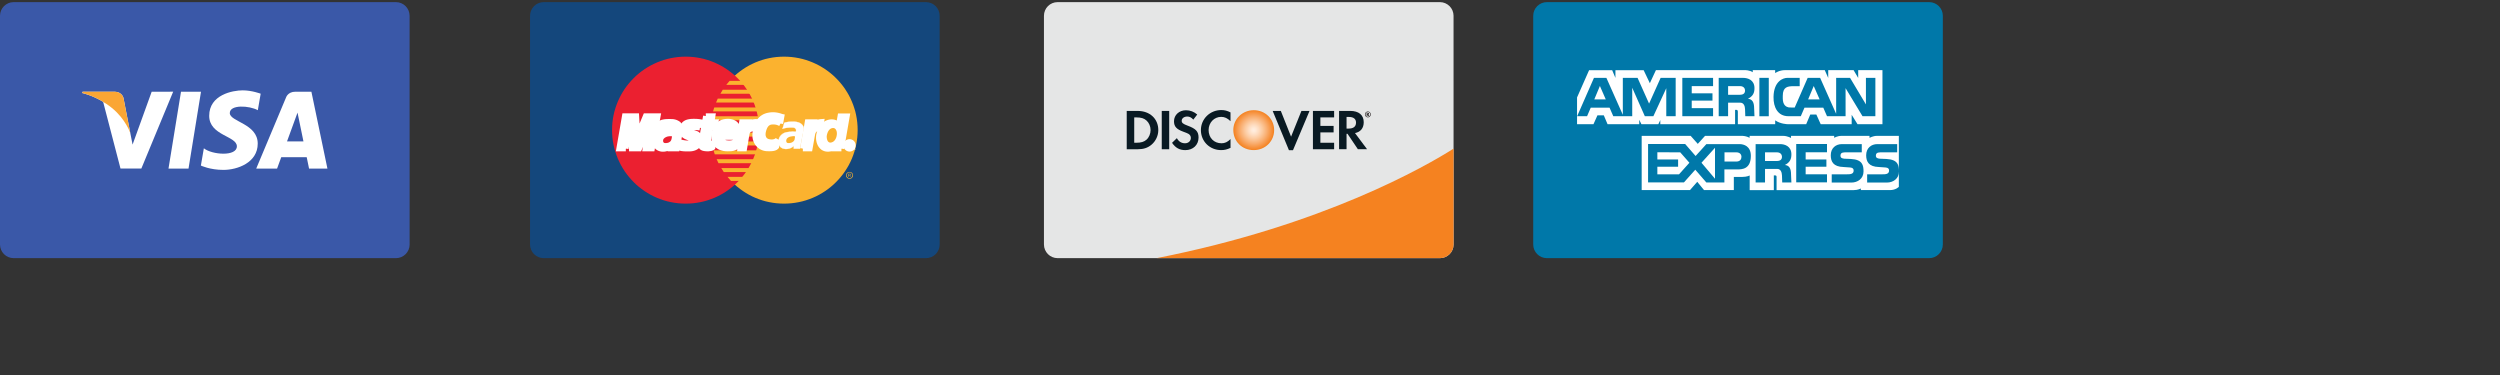 <?xml version="1.0" encoding="utf-8"?>
<!-- Generator: Adobe Illustrator 21.1.0, SVG Export Plug-In . SVG Version: 6.00 Build 0)  -->
<svg version="1.1" id="Layer_1" xmlns="http://www.w3.org/2000/svg" xmlns:xlink="http://www.w3.org/1999/xlink" x="0px" y="0px"
	 viewBox="0 0 100 15" style="enable-background:new 0 0 100 15;" xml:space="preserve">
<rect x="0" y="0" width="100" height="15" fill="#333333" stroke="none"/>
<style type="text/css">
	.st0{fill:#3A58A8;}
	.st1{fill:#FFFFFF;}
	.st2{fill:#FAA634;}
	.st3{fill:#14477C;}
	.st4{fill:#FBB22F;}
	.st5{fill:#EB2030;}
	.st6{fill:none;stroke:#FFFFFF;stroke-width:0.216;stroke-miterlimit:2.613;}
	.st7{fill:#0078A9;}
	.st8{fill:#E5E6E6;}
	.st9{fill:#F58220;}
	.st10{fill:url(#SVGID_1_);}
	.st11{fill:#091A23;}
	.st12{fill:#231F20;}
</style>
<g>
	<path class="st0" d="M16.385,9.78c0,0.301-0.245,0.546-0.546,0.546H0.546C0.245,10.326,0,10.081,0,9.78V0.631
		C0,0.33,0.245,0.085,0.546,0.085h15.292c0.301,0,0.546,0.245,0.546,0.546L16.385,9.78L16.385,9.78z"/>
	<g>
		<polygon class="st1" points="7.541,6.743 6.74,6.743 7.24,3.669 8.04,3.669 		"/>
		<path class="st1" d="M6.067,3.669L5.303,5.784l-0.09-0.456l0,0L4.944,3.946c0,0-0.032-0.277-0.379-0.277H3.302L3.288,3.721
			c0,0,0.386,0.08,0.837,0.351l0.695,2.67h0.834l1.273-3.074L6.067,3.669L6.067,3.669z"/>
		<path class="st1" d="M12.362,6.743h0.735l-0.641-3.074h-0.644c-0.298,0-0.37,0.229-0.37,0.229l-1.193,2.845h0.834l0.167-0.456
			h1.018L12.362,6.743z M11.481,5.656l0.42-1.151l0.237,1.151H11.481z"/>
		<path class="st1" d="M10.313,4.408l0.114-0.66c0,0-0.353-0.134-0.719-0.134c-0.397,0-1.34,0.174-1.34,1.018
			c0,0.794,1.107,0.804,1.107,1.221S8.482,6.195,8.154,5.932l-0.119,0.69c0,0,0.357,0.174,0.904,0.174
			c0.546,0,1.37-0.283,1.37-1.052c0-0.8-1.117-0.874-1.117-1.221C9.19,4.175,9.97,4.22,10.313,4.408z"/>
	</g>
	<path class="st2" d="M5.213,5.329L4.944,3.946c0,0-0.032-0.277-0.379-0.277H3.302L3.288,3.721c0,0,0.606,0.126,1.188,0.597
		C5.032,4.768,5.213,5.329,5.213,5.329z"/>
</g>
<g>
	<path class="st3" d="M37.587,9.78c0,0.301-0.245,0.546-0.546,0.546H21.748c-0.301,0-0.546-0.244-0.546-0.546V0.631
		c0-0.301,0.245-0.546,0.546-0.546H37.04c0.301,0,0.546,0.245,0.546,0.546L37.587,9.78L37.587,9.78z"/>
	<g>
		<polygon class="st4" points="31.361,8.145 31.512,8.141 31.662,8.13 31.808,8.111 31.955,8.085 32.096,8.053 32.236,8.013 
			32.373,7.966 32.506,7.914 32.638,7.855 32.765,7.79 32.887,7.719 33.008,7.642 33.123,7.56 33.234,7.473 33.341,7.381 
			33.443,7.283 33.541,7.18 33.633,7.073 33.721,6.962 33.803,6.847 33.879,6.727 33.951,6.604 34.015,6.477 34.074,6.347 
			34.127,6.212 34.173,6.075 34.214,5.936 34.246,5.794 34.272,5.649 34.291,5.501 34.302,5.352 34.306,5.2 34.302,5.05 
			34.291,4.901 34.272,4.754 34.246,4.61 34.214,4.468 34.173,4.33 34.127,4.193 34.074,4.06 34.015,3.93 33.951,3.803 
			33.879,3.681 33.803,3.561 33.721,3.446 33.633,3.336 33.541,3.229 33.443,3.127 33.341,3.029 33.234,2.937 33.123,2.85 
			33.008,2.768 32.887,2.692 32.765,2.621 32.638,2.557 32.506,2.497 32.373,2.445 32.236,2.398 32.096,2.358 31.955,2.326 
			31.808,2.3 31.662,2.281 31.512,2.27 31.361,2.266 31.21,2.27 31.06,2.281 30.913,2.3 30.769,2.326 30.627,2.358 30.487,2.398 
			30.351,2.445 30.217,2.497 30.087,2.557 29.961,2.621 29.838,2.692 29.72,2.768 29.605,2.85 29.494,2.937 29.387,3.029 
			29.285,3.127 29.188,3.229 29.096,3.336 29.009,3.446 28.927,3.561 28.851,3.681 28.781,3.803 28.715,3.93 28.656,4.06 
			28.604,4.193 28.559,4.33 28.518,4.468 28.485,4.61 28.46,4.754 28.441,4.901 28.43,5.05 28.426,5.2 28.43,5.352 28.441,5.501 
			28.46,5.649 28.485,5.794 28.518,5.936 28.559,6.075 28.604,6.212 28.656,6.347 28.715,6.477 28.781,6.604 28.851,6.727 
			28.927,6.847 29.009,6.962 29.096,7.073 29.188,7.18 29.285,7.283 29.387,7.381 29.494,7.473 29.605,7.56 29.72,7.642 
			29.838,7.719 29.961,7.79 30.087,7.855 30.217,7.914 30.351,7.966 30.487,8.013 30.627,8.053 30.769,8.085 30.913,8.111 
			31.06,8.13 31.21,8.141 		"/>
		<polygon class="st5" points="27.428,8.145 27.579,8.141 27.728,8.13 27.875,8.111 28.02,8.085 28.162,8.053 28.301,8.013 
			28.437,7.966 28.571,7.914 28.701,7.855 28.827,7.79 28.95,7.719 29.069,7.642 29.184,7.56 29.295,7.473 29.402,7.381 
			29.503,7.283 29.601,7.18 29.693,7.073 29.78,6.962 29.861,6.847 29.938,6.727 30.008,6.604 30.074,6.477 30.132,6.347 
			30.185,6.212 30.23,6.075 30.27,5.936 30.303,5.794 30.328,5.649 30.348,5.501 30.358,5.352 30.362,5.2 30.358,5.05 30.348,4.901 
			30.328,4.754 30.303,4.61 30.27,4.468 30.23,4.33 30.185,4.193 30.132,4.06 30.074,3.93 30.008,3.803 29.938,3.681 29.861,3.561 
			29.78,3.446 29.693,3.336 29.601,3.229 29.503,3.127 29.402,3.029 29.295,2.937 29.184,2.85 29.069,2.768 28.95,2.692 
			28.827,2.621 28.701,2.557 28.571,2.497 28.437,2.445 28.301,2.398 28.162,2.358 28.02,2.326 27.875,2.3 27.728,2.281 
			27.579,2.27 27.428,2.266 27.277,2.27 27.126,2.281 26.98,2.3 26.834,2.326 26.693,2.358 26.552,2.398 26.416,2.445 26.282,2.497 
			26.151,2.557 26.024,2.621 25.901,2.692 25.781,2.768 25.665,2.85 25.554,2.937 25.447,3.029 25.346,3.127 25.248,3.229 
			25.155,3.336 25.068,3.446 24.985,3.561 24.909,3.681 24.838,3.803 24.774,3.93 24.714,4.06 24.662,4.193 24.615,4.33 
			24.575,4.468 24.542,4.61 24.516,4.754 24.497,4.901 24.486,5.05 24.483,5.2 24.486,5.352 24.497,5.501 24.516,5.649 
			24.542,5.794 24.575,5.936 24.615,6.075 24.662,6.212 24.714,6.347 24.774,6.477 24.838,6.604 24.909,6.727 24.985,6.847 
			25.068,6.962 25.155,7.073 25.248,7.18 25.346,7.283 25.447,7.381 25.554,7.473 25.665,7.56 25.781,7.642 25.901,7.719 
			26.024,7.79 26.151,7.855 26.282,7.914 26.416,7.966 26.552,8.013 26.693,8.053 26.834,8.085 26.98,8.111 27.126,8.13 
			27.277,8.141 		"/>
		<polygon class="st4" points="29.051,3.394 30.612,3.394 30.612,3.234 29.185,3.234 		"/>
		<polygon class="st4" points="28.816,3.749 30.612,3.749 30.612,3.589 28.91,3.589 		"/>
		<polygon class="st4" points="28.641,4.102 30.612,4.102 30.612,3.943 28.711,3.943 		"/>
		<polygon class="st4" points="28.522,4.457 30.612,4.457 30.612,4.298 28.571,4.298 		"/>
		<polygon class="st4" points="28.591,6.173 30.617,6.173 30.617,6.013 28.541,6.013 		"/>
		<polygon class="st4" points="28.74,6.528 30.617,6.528 30.617,6.368 28.666,6.368 		"/>
		<polygon class="st4" points="28.951,6.882 30.617,6.882 30.617,6.722 28.851,6.722 		"/>
		<polygon class="st4" points="29.24,7.237 30.617,7.237 30.617,7.076 29.101,7.076 		"/>
		<polygon class="st4" points="28.452,4.811 30.612,4.811 30.612,4.651 28.482,4.651 		"/>
		<polygon class="st4" points="29.768,5.819 30.592,5.819 30.592,5.659 29.797,5.659 		"/>
		<polygon class="st4" points="29.834,5.464 30.592,5.464 30.592,5.304 29.864,5.304 		"/>
		<polygon class="st4" points="28.397,5.304 28.611,5.304 28.611,5.464 28.407,5.464 		"/>
		<polygon class="st1" points="27.997,5.111 27.983,5.109 27.969,5.108 27.957,5.106 27.944,5.104 27.931,5.102 27.919,5.1 
			27.906,5.098 27.892,5.096 27.878,5.094 27.862,5.093 27.845,5.092 27.826,5.091 27.805,5.091 27.782,5.092 27.756,5.094 
			27.728,5.096 27.708,5.099 27.689,5.102 27.672,5.108 27.657,5.113 27.643,5.12 27.631,5.128 27.62,5.139 27.612,5.147 
			27.606,5.158 27.6,5.169 27.598,5.181 27.598,5.193 27.602,5.206 27.606,5.219 27.613,5.231 27.623,5.245 27.643,5.264 
			27.667,5.279 27.694,5.291 27.724,5.302 27.756,5.313 27.789,5.323 27.822,5.335 27.853,5.348 27.883,5.364 27.911,5.386 
			27.936,5.41 27.957,5.441 27.972,5.479 27.983,5.523 27.986,5.577 27.983,5.639 27.975,5.686 27.964,5.727 27.948,5.764 
			27.927,5.797 27.905,5.826 27.879,5.851 27.851,5.872 27.82,5.891 27.789,5.906 27.756,5.919 27.723,5.929 27.688,5.937 
			27.654,5.943 27.621,5.946 27.588,5.948 27.558,5.948 27.515,5.948 27.476,5.948 27.441,5.948 27.408,5.947 27.378,5.946 
			27.351,5.944 27.328,5.941 27.305,5.939 27.284,5.937 27.266,5.933 27.247,5.93 27.229,5.925 27.213,5.921 27.197,5.915 
			27.181,5.909 27.164,5.903 27.209,5.684 27.218,5.686 27.229,5.689 27.243,5.693 27.259,5.697 27.277,5.701 27.297,5.704 
			27.319,5.71 27.343,5.714 27.367,5.718 27.393,5.722 27.42,5.725 27.447,5.727 27.476,5.729 27.506,5.73 27.534,5.73 
			27.563,5.729 27.591,5.723 27.614,5.715 27.632,5.704 27.646,5.69 27.656,5.676 27.664,5.66 27.669,5.645 27.673,5.63 
			27.675,5.601 27.666,5.576 27.649,5.556 27.624,5.539 27.595,5.524 27.56,5.509 27.521,5.495 27.483,5.479 27.443,5.462 
			27.405,5.441 27.37,5.416 27.339,5.385 27.314,5.347 27.296,5.302 27.288,5.249 27.288,5.185 27.293,5.146 27.3,5.109 
			27.31,5.076 27.322,5.044 27.338,5.015 27.355,4.989 27.376,4.964 27.401,4.943 27.43,4.924 27.461,4.907 27.498,4.893 
			27.537,4.882 27.582,4.873 27.631,4.866 27.683,4.862 27.742,4.861 27.779,4.861 27.813,4.862 27.843,4.863 27.872,4.864 
			27.896,4.866 27.919,4.868 27.938,4.87 27.957,4.872 27.973,4.874 27.987,4.877 28.001,4.879 28.012,4.88 28.022,4.883 
			28.031,4.884 28.04,4.886 28.048,4.887 		"/>
		<polyline class="st6" points="27.997,5.111 27.997,5.111 27.983,5.109 27.969,5.108 27.957,5.106 27.944,5.104 27.931,5.102 
			27.919,5.1 27.906,5.098 27.892,5.096 27.878,5.094 27.862,5.093 27.845,5.092 27.826,5.091 27.805,5.091 27.782,5.092 
			27.756,5.094 27.728,5.096 27.728,5.096 27.708,5.099 27.689,5.102 27.672,5.108 27.657,5.113 27.643,5.12 27.631,5.128 
			27.62,5.139 27.612,5.147 27.606,5.158 27.6,5.169 27.598,5.181 27.598,5.193 27.602,5.206 27.606,5.219 27.613,5.231 
			27.623,5.245 27.623,5.245 27.643,5.264 27.667,5.279 27.694,5.291 27.724,5.302 27.756,5.313 27.789,5.323 27.822,5.335 
			27.853,5.348 27.883,5.364 27.911,5.386 27.936,5.41 27.957,5.441 27.972,5.479 27.983,5.523 27.986,5.577 27.983,5.639 
			27.983,5.639 27.975,5.686 27.964,5.727 27.948,5.764 27.927,5.797 27.905,5.826 27.879,5.851 27.851,5.872 27.82,5.891 
			27.789,5.906 27.756,5.919 27.723,5.929 27.688,5.937 27.654,5.943 27.621,5.946 27.588,5.948 27.558,5.948 27.558,5.948 
			27.515,5.948 27.476,5.948 27.441,5.948 27.408,5.947 27.378,5.946 27.351,5.944 27.328,5.941 27.305,5.939 27.284,5.937 
			27.266,5.933 27.247,5.93 27.229,5.925 27.213,5.921 27.197,5.915 27.181,5.909 27.164,5.903 27.209,5.684 27.209,5.684 
			27.218,5.686 27.229,5.689 27.243,5.693 27.259,5.697 27.277,5.701 27.297,5.704 27.319,5.71 27.343,5.714 27.367,5.718 
			27.393,5.722 27.42,5.725 27.447,5.727 27.476,5.729 27.506,5.73 27.534,5.73 27.563,5.729 27.563,5.729 27.591,5.723 
			27.614,5.715 27.632,5.704 27.646,5.69 27.656,5.676 27.664,5.66 27.669,5.645 27.673,5.63 27.673,5.63 27.675,5.601 
			27.666,5.576 27.649,5.556 27.624,5.539 27.595,5.524 27.56,5.509 27.521,5.495 27.483,5.479 27.443,5.462 27.405,5.441 
			27.37,5.416 27.339,5.385 27.314,5.347 27.296,5.302 27.288,5.249 27.288,5.185 27.288,5.185 27.293,5.146 27.3,5.109 
			27.31,5.076 27.322,5.044 27.338,5.015 27.355,4.989 27.376,4.964 27.401,4.943 27.43,4.924 27.461,4.907 27.498,4.893 
			27.537,4.882 27.582,4.873 27.631,4.866 27.683,4.862 27.742,4.861 27.742,4.861 27.779,4.861 27.813,4.862 27.843,4.863 
			27.872,4.864 27.896,4.866 27.919,4.868 27.938,4.87 27.957,4.872 27.973,4.874 27.987,4.877 28.001,4.879 28.012,4.88 
			28.022,4.883 28.031,4.884 28.04,4.886 28.048,4.887 27.997,5.111 		"/>
		<polygon class="st1" points="28.232,4.642 28.507,4.642 28.467,4.882 28.632,4.882 28.596,5.106 28.422,5.101 28.326,5.654 
			28.326,5.674 28.33,5.691 28.34,5.704 28.353,5.715 28.371,5.722 28.391,5.727 28.412,5.731 28.437,5.734 28.458,5.733 
			28.478,5.73 28.496,5.727 28.512,5.723 28.525,5.719 28.533,5.717 28.54,5.715 28.541,5.714 28.507,5.898 28.5,5.903 
			28.493,5.907 28.485,5.911 28.479,5.915 28.472,5.918 28.464,5.921 28.456,5.924 28.446,5.927 28.437,5.93 28.426,5.932 
			28.415,5.934 28.403,5.936 28.389,5.938 28.374,5.94 28.359,5.941 28.342,5.944 28.267,5.944 28.227,5.941 28.193,5.937 
			28.161,5.931 28.134,5.924 28.111,5.915 28.093,5.905 28.075,5.893 28.063,5.88 28.053,5.867 28.045,5.849 28.041,5.833 
			28.038,5.814 28.037,5.793 28.037,5.771 28.04,5.749 28.042,5.723 		"/>
		<polyline class="st6" points="28.232,4.642 28.507,4.642 28.467,4.882 28.632,4.882 28.596,5.106 28.422,5.101 28.326,5.654 
			28.326,5.654 28.326,5.674 28.33,5.691 28.34,5.704 28.353,5.715 28.371,5.722 28.391,5.727 28.412,5.731 28.437,5.734 
			28.437,5.734 28.458,5.733 28.478,5.73 28.496,5.727 28.512,5.723 28.525,5.719 28.533,5.717 28.54,5.715 28.541,5.714 
			28.507,5.898 28.507,5.898 28.5,5.903 28.493,5.907 28.485,5.911 28.479,5.915 28.472,5.918 28.464,5.921 28.456,5.924 
			28.446,5.927 28.437,5.93 28.426,5.932 28.415,5.934 28.403,5.936 28.389,5.938 28.374,5.94 28.359,5.941 28.342,5.944 
			28.267,5.944 28.267,5.944 28.227,5.941 28.193,5.937 28.161,5.931 28.134,5.924 28.111,5.915 28.093,5.905 28.075,5.893 
			28.063,5.88 28.053,5.867 28.045,5.849 28.041,5.833 28.038,5.814 28.037,5.793 28.037,5.771 28.04,5.749 28.042,5.723 
			28.232,4.642 		"/>
		<polyline class="st6" points="28.851,5.479 28.851,5.479 28.848,5.497 28.847,5.514 28.848,5.533 28.853,5.552 28.86,5.571 
			28.868,5.589 28.878,5.608 28.891,5.624 28.904,5.642 28.919,5.656 28.935,5.671 28.953,5.683 28.97,5.694 28.991,5.703 
			29.01,5.71 29.03,5.714 29.03,5.714 29.056,5.718 29.08,5.721 29.106,5.723 29.132,5.726 29.158,5.727 29.185,5.727 29.211,5.726 
			29.238,5.723 29.265,5.719 29.291,5.715 29.319,5.708 29.346,5.7 29.373,5.689 29.402,5.677 29.43,5.661 29.459,5.645 
			29.419,5.889 29.419,5.889 29.403,5.897 29.387,5.904 29.372,5.91 29.357,5.916 29.342,5.921 29.326,5.926 29.31,5.93 
			29.293,5.933 29.275,5.936 29.255,5.938 29.235,5.94 29.212,5.941 29.186,5.943 29.159,5.943 29.128,5.944 29.096,5.944 
			29.096,5.944 29.047,5.943 28.998,5.938 28.948,5.931 28.899,5.919 28.85,5.904 28.803,5.886 28.759,5.86 28.717,5.832 
			28.678,5.798 28.644,5.757 28.616,5.712 28.592,5.659 28.575,5.601 28.564,5.534 28.561,5.461 28.567,5.379 28.567,5.379 
			28.57,5.348 28.576,5.311 28.584,5.272 28.595,5.231 28.61,5.188 28.628,5.146 28.651,5.102 28.678,5.061 28.71,5.021 
			28.748,4.983 28.792,4.949 28.842,4.92 28.899,4.895 28.964,4.877 29.036,4.865 29.116,4.861 29.116,4.861 29.154,4.862 
			29.195,4.866 29.235,4.873 29.276,4.883 29.316,4.898 29.354,4.916 29.391,4.939 29.423,4.967 29.453,5.001 29.478,5.04 
			29.498,5.086 29.511,5.139 29.519,5.198 29.52,5.265 29.513,5.341 29.498,5.424 29.494,5.485 28.77,5.485 28.816,5.289 
			29.25,5.289 29.25,5.289 29.253,5.265 29.251,5.241 29.25,5.219 29.246,5.199 29.239,5.18 29.232,5.163 29.221,5.149 
			29.212,5.135 29.2,5.123 29.187,5.113 29.173,5.104 29.157,5.096 29.142,5.09 29.125,5.086 29.109,5.084 29.091,5.081 
			29.091,5.081 29.072,5.082 29.054,5.085 29.037,5.089 29.021,5.095 29.003,5.103 28.988,5.112 28.973,5.123 28.961,5.135 
			28.948,5.149 28.936,5.163 28.925,5.18 28.916,5.196 28.907,5.214 28.9,5.234 28.895,5.254 28.891,5.275 28.851,5.479 		"/>
		<polygon class="st1" points="31.216,4.941 31.203,4.935 31.19,4.928 31.176,4.921 31.161,4.914 31.146,4.909 31.13,4.902 
			31.113,4.897 31.094,4.891 31.076,4.886 31.057,4.882 31.036,4.878 31.016,4.875 30.993,4.873 30.97,4.871 30.946,4.871 
			30.921,4.871 30.897,4.871 30.871,4.873 30.844,4.876 30.816,4.88 30.788,4.888 30.761,4.899 30.733,4.914 30.705,4.932 
			30.678,4.953 30.652,4.979 30.628,5.011 30.604,5.047 30.582,5.091 30.562,5.14 30.543,5.196 30.527,5.26 30.521,5.295 
			30.517,5.33 30.514,5.364 30.516,5.398 30.518,5.432 30.525,5.464 30.535,5.494 30.546,5.523 30.56,5.55 30.578,5.576 
			30.599,5.599 30.623,5.619 30.65,5.638 30.681,5.653 30.714,5.665 30.752,5.674 30.765,5.677 30.78,5.68 30.797,5.682 
			30.817,5.684 30.839,5.686 30.862,5.686 30.887,5.686 30.911,5.684 30.937,5.681 30.963,5.676 30.987,5.669 31.013,5.661 
			31.037,5.65 31.06,5.638 31.081,5.622 31.101,5.604 31.056,5.868 31.05,5.874 31.044,5.879 31.036,5.886 31.028,5.892 31.017,5.9 
			31.002,5.907 30.987,5.914 30.969,5.92 30.946,5.927 30.921,5.932 30.891,5.936 30.856,5.94 30.817,5.941 30.773,5.943 
			30.722,5.941 30.666,5.939 30.621,5.934 30.575,5.924 30.529,5.909 30.484,5.889 30.44,5.866 30.399,5.836 30.359,5.801 
			30.322,5.761 30.289,5.717 30.262,5.667 30.238,5.612 30.22,5.551 30.208,5.485 30.204,5.414 30.207,5.337 30.217,5.254 
			30.226,5.214 30.234,5.174 30.244,5.135 30.254,5.099 30.265,5.065 30.278,5.03 30.291,4.997 30.304,4.966 30.319,4.936 
			30.334,4.906 30.351,4.879 30.369,4.853 30.387,4.829 30.407,4.805 30.426,4.783 30.448,4.762 30.47,4.742 30.493,4.723 
			30.517,4.707 30.542,4.691 30.568,4.676 30.595,4.662 30.623,4.651 30.651,4.64 30.682,4.63 30.713,4.622 30.745,4.615 
			30.778,4.609 30.812,4.604 30.848,4.6 30.884,4.599 30.921,4.597 30.953,4.599 30.984,4.6 31.013,4.603 31.043,4.607 
			31.071,4.611 31.098,4.617 31.124,4.622 31.147,4.628 31.17,4.634 31.19,4.64 31.209,4.646 31.224,4.651 31.239,4.657 
			31.25,4.661 31.26,4.665 31.265,4.666 		"/>
		<polyline class="st6" points="31.216,4.941 31.216,4.941 31.203,4.935 31.19,4.928 31.176,4.921 31.161,4.914 31.146,4.909 
			31.13,4.902 31.113,4.897 31.094,4.891 31.076,4.886 31.057,4.882 31.036,4.878 31.016,4.875 30.993,4.873 30.97,4.871 
			30.946,4.871 30.921,4.871 30.921,4.871 30.897,4.871 30.871,4.873 30.844,4.876 30.816,4.88 30.788,4.888 30.761,4.899 
			30.733,4.914 30.705,4.932 30.678,4.953 30.652,4.979 30.628,5.011 30.604,5.047 30.582,5.091 30.562,5.14 30.543,5.196 
			30.527,5.26 30.527,5.26 30.521,5.295 30.517,5.33 30.514,5.364 30.516,5.398 30.518,5.432 30.525,5.464 30.535,5.494 
			30.546,5.523 30.56,5.55 30.578,5.576 30.599,5.599 30.623,5.619 30.65,5.638 30.681,5.653 30.714,5.665 30.752,5.674 
			30.752,5.674 30.765,5.677 30.78,5.68 30.797,5.682 30.817,5.684 30.839,5.686 30.862,5.686 30.887,5.686 30.911,5.684 
			30.937,5.681 30.963,5.676 30.987,5.669 31.013,5.661 31.037,5.65 31.06,5.638 31.081,5.622 31.101,5.604 31.056,5.868 
			31.056,5.868 31.05,5.874 31.044,5.879 31.036,5.886 31.028,5.892 31.017,5.9 31.002,5.907 30.987,5.914 30.969,5.92 
			30.946,5.927 30.921,5.932 30.891,5.936 30.856,5.94 30.817,5.941 30.773,5.943 30.722,5.941 30.666,5.939 30.666,5.939 
			30.621,5.934 30.575,5.924 30.529,5.909 30.484,5.889 30.44,5.866 30.399,5.836 30.359,5.801 30.322,5.761 30.289,5.717 
			30.262,5.667 30.238,5.612 30.22,5.551 30.208,5.485 30.204,5.414 30.207,5.337 30.217,5.254 30.217,5.254 30.226,5.214 
			30.234,5.174 30.244,5.135 30.254,5.099 30.265,5.065 30.278,5.03 30.291,4.997 30.304,4.966 30.319,4.936 30.334,4.906 
			30.351,4.879 30.369,4.853 30.387,4.829 30.407,4.805 30.426,4.783 30.448,4.762 30.47,4.742 30.493,4.723 30.517,4.707 
			30.542,4.691 30.568,4.676 30.595,4.662 30.623,4.651 30.651,4.64 30.682,4.63 30.713,4.622 30.745,4.615 30.778,4.609 
			30.812,4.604 30.848,4.6 30.884,4.599 30.921,4.597 30.921,4.597 30.953,4.599 30.984,4.6 31.013,4.603 31.043,4.607 
			31.071,4.611 31.098,4.617 31.124,4.622 31.147,4.628 31.17,4.634 31.19,4.64 31.209,4.646 31.224,4.651 31.239,4.657 
			31.25,4.661 31.26,4.665 31.265,4.666 31.216,4.941 		"/>
		<polygon class="st1" points="33.657,5.944 33.382,5.944 33.402,5.834 33.402,5.824 33.386,5.844 33.37,5.861 33.353,5.878 
			33.335,5.891 33.317,5.904 33.299,5.915 33.281,5.924 33.262,5.933 33.244,5.94 33.225,5.945 33.206,5.95 33.186,5.952 
			33.166,5.956 33.147,5.958 33.127,5.959 33.108,5.959 33.056,5.955 33.009,5.944 32.965,5.927 32.925,5.904 32.89,5.875 
			32.857,5.841 32.83,5.805 32.806,5.764 32.787,5.719 32.771,5.672 32.76,5.623 32.752,5.573 32.749,5.523 32.75,5.471 
			32.754,5.42 32.764,5.37 32.779,5.311 32.797,5.256 32.817,5.205 32.842,5.157 32.868,5.113 32.898,5.073 32.928,5.038 
			32.961,5.005 32.996,4.976 33.032,4.951 33.07,4.929 33.108,4.913 33.147,4.899 33.187,4.89 33.227,4.884 33.268,4.882 
			33.296,4.883 33.323,4.886 33.349,4.891 33.374,4.898 33.396,4.906 33.416,4.914 33.436,4.925 33.454,4.936 33.47,4.948 
			33.485,4.962 33.497,4.974 33.509,4.987 33.519,5 33.528,5.013 33.536,5.024 33.542,5.036 33.542,5.036 33.611,4.647 
			33.881,4.647 		"/>
		<polyline class="st6" points="33.657,5.944 33.382,5.944 33.402,5.834 33.402,5.824 33.402,5.824 33.386,5.844 33.37,5.861 
			33.353,5.878 33.335,5.891 33.317,5.904 33.299,5.915 33.281,5.924 33.262,5.933 33.244,5.94 33.225,5.945 33.206,5.95 
			33.186,5.952 33.166,5.956 33.147,5.958 33.127,5.959 33.108,5.959 33.108,5.959 33.056,5.955 33.009,5.944 32.965,5.927 
			32.925,5.904 32.89,5.875 32.857,5.841 32.83,5.805 32.806,5.764 32.787,5.719 32.771,5.672 32.76,5.623 32.752,5.573 
			32.749,5.523 32.75,5.471 32.754,5.42 32.764,5.37 32.764,5.37 32.779,5.311 32.797,5.256 32.817,5.205 32.842,5.157 
			32.868,5.113 32.898,5.073 32.928,5.038 32.961,5.005 32.996,4.976 33.032,4.951 33.07,4.929 33.108,4.913 33.147,4.899 
			33.187,4.89 33.227,4.884 33.268,4.882 33.268,4.882 33.296,4.883 33.323,4.886 33.349,4.891 33.374,4.898 33.396,4.906 
			33.416,4.914 33.436,4.925 33.454,4.936 33.47,4.948 33.485,4.962 33.497,4.974 33.509,4.987 33.519,5 33.528,5.013 33.536,5.024 
			33.542,5.036 33.542,5.036 33.611,4.647 33.881,4.647 33.657,5.944 		"/>
		<polygon class="st4" points="33.208,5.704 33.236,5.702 33.261,5.696 33.285,5.689 33.308,5.678 33.329,5.666 33.349,5.651 
			33.367,5.634 33.385,5.616 33.399,5.597 33.413,5.575 33.426,5.552 33.437,5.528 33.447,5.504 33.455,5.478 33.462,5.451 
			33.467,5.424 33.471,5.397 33.475,5.368 33.475,5.341 33.474,5.313 33.471,5.287 33.467,5.262 33.46,5.239 33.452,5.216 
			33.441,5.196 33.43,5.177 33.417,5.161 33.402,5.147 33.386,5.135 33.367,5.128 33.349,5.123 33.328,5.12 33.301,5.123 
			33.276,5.127 33.253,5.135 33.231,5.145 33.211,5.157 33.191,5.173 33.174,5.191 33.157,5.209 33.142,5.231 33.128,5.254 
			33.116,5.277 33.105,5.303 33.095,5.33 33.087,5.357 33.079,5.386 33.073,5.414 33.068,5.458 33.07,5.505 33.077,5.554 
			33.09,5.601 33.109,5.642 33.135,5.674 33.168,5.696 		"/>
		<polygon class="st1" points="27.118,5.723 27.079,5.944 26.829,5.944 26.836,5.903 26.841,5.867 26.844,5.839 26.849,5.824 
			26.835,5.84 26.819,5.856 26.8,5.871 26.779,5.884 26.756,5.898 26.731,5.91 26.705,5.922 26.678,5.932 26.649,5.941 
			26.621,5.948 26.593,5.954 26.563,5.958 26.534,5.959 26.505,5.96 26.477,5.958 26.45,5.954 26.416,5.945 26.384,5.935 
			26.356,5.922 26.331,5.907 26.309,5.891 26.29,5.874 26.274,5.855 26.26,5.835 26.248,5.814 26.238,5.792 26.231,5.771 
			26.224,5.749 26.22,5.726 26.217,5.703 26.215,5.681 26.215,5.659 26.218,5.62 26.224,5.584 26.234,5.549 26.247,5.516 
			26.263,5.483 26.281,5.455 26.301,5.427 26.325,5.402 26.35,5.379 26.378,5.359 26.407,5.34 26.436,5.324 26.468,5.31 
			26.501,5.299 26.534,5.291 26.569,5.284 26.571,5.284 26.576,5.283 26.583,5.283 26.594,5.281 26.606,5.279 26.62,5.279 
			26.634,5.276 26.652,5.275 26.668,5.272 26.685,5.271 26.704,5.269 26.719,5.268 26.735,5.267 26.75,5.265 26.763,5.265 
			26.774,5.265 26.797,5.265 26.822,5.265 26.843,5.267 26.865,5.267 26.882,5.268 26.896,5.268 26.907,5.269 26.909,5.269 
			26.911,5.262 26.918,5.245 26.922,5.224 26.924,5.205 26.92,5.183 26.911,5.163 26.9,5.146 26.884,5.131 26.865,5.118 
			26.844,5.109 26.82,5.103 26.794,5.101 26.767,5.1 26.737,5.099 26.706,5.099 26.674,5.1 26.641,5.102 26.61,5.105 26.578,5.108 
			26.547,5.112 26.518,5.116 26.489,5.12 26.463,5.125 26.439,5.131 26.417,5.137 26.4,5.143 26.386,5.15 26.375,5.155 
			26.445,4.917 26.467,4.907 26.489,4.899 26.513,4.893 26.537,4.888 26.56,4.883 26.586,4.879 26.611,4.875 26.639,4.873 
			26.667,4.871 26.695,4.87 26.725,4.869 26.756,4.869 26.788,4.869 26.82,4.869 26.855,4.87 26.889,4.871 26.918,4.873 
			26.947,4.878 26.978,4.885 27.01,4.894 27.04,4.906 27.07,4.92 27.099,4.936 27.128,4.955 27.152,4.977 27.174,5.001 
			27.194,5.028 27.209,5.058 27.219,5.089 27.225,5.123 27.225,5.161 27.219,5.2 		"/>
		<polyline class="st6" points="27.118,5.723 27.079,5.944 26.829,5.944 26.829,5.944 26.836,5.903 26.841,5.867 26.844,5.839 
			26.849,5.824 26.849,5.824 26.835,5.84 26.819,5.856 26.8,5.871 26.779,5.884 26.756,5.898 26.731,5.91 26.705,5.922 
			26.678,5.932 26.649,5.941 26.621,5.948 26.593,5.954 26.563,5.958 26.534,5.959 26.505,5.96 26.477,5.958 26.45,5.954 
			26.45,5.954 26.416,5.945 26.384,5.935 26.356,5.922 26.331,5.907 26.309,5.891 26.29,5.874 26.274,5.855 26.26,5.835 
			26.248,5.814 26.238,5.792 26.231,5.771 26.224,5.749 26.22,5.726 26.217,5.703 26.215,5.681 26.215,5.659 26.215,5.659 
			26.218,5.62 26.224,5.584 26.234,5.549 26.247,5.516 26.263,5.483 26.281,5.455 26.301,5.427 26.325,5.402 26.35,5.379 
			26.378,5.359 26.407,5.34 26.436,5.324 26.468,5.31 26.501,5.299 26.534,5.291 26.569,5.284 26.569,5.284 26.571,5.284 
			26.576,5.283 26.583,5.283 26.594,5.281 26.606,5.279 26.62,5.279 26.634,5.276 26.652,5.275 26.668,5.272 26.685,5.271 
			26.704,5.269 26.719,5.268 26.735,5.267 26.75,5.265 26.763,5.265 26.774,5.265 26.774,5.265 26.797,5.265 26.822,5.265 
			26.843,5.267 26.865,5.267 26.882,5.268 26.896,5.268 26.907,5.269 26.909,5.269 26.909,5.269 26.911,5.262 26.918,5.245 
			26.922,5.224 26.924,5.205 26.924,5.205 26.92,5.183 26.911,5.163 26.9,5.146 26.884,5.131 26.865,5.118 26.844,5.109 
			26.82,5.103 26.794,5.101 26.794,5.101 26.767,5.1 26.737,5.099 26.706,5.099 26.674,5.1 26.641,5.102 26.61,5.105 26.578,5.108 
			26.547,5.112 26.518,5.116 26.489,5.12 26.463,5.125 26.439,5.131 26.417,5.137 26.4,5.143 26.386,5.15 26.375,5.155 
			26.445,4.917 26.445,4.917 26.467,4.907 26.489,4.899 26.513,4.893 26.537,4.888 26.56,4.883 26.586,4.879 26.611,4.875 
			26.639,4.873 26.667,4.871 26.695,4.87 26.725,4.869 26.756,4.869 26.788,4.869 26.82,4.869 26.855,4.87 26.889,4.871 
			26.889,4.871 26.918,4.873 26.947,4.878 26.978,4.885 27.01,4.894 27.04,4.906 27.07,4.92 27.099,4.936 27.128,4.955 
			27.152,4.977 27.174,5.001 27.194,5.028 27.209,5.058 27.219,5.089 27.225,5.123 27.225,5.161 27.219,5.2 27.118,5.723 		"/>
		<polygon class="st5" points="26.88,5.464 26.879,5.46 26.874,5.455 26.869,5.452 26.859,5.45 26.848,5.448 26.835,5.447 
			26.82,5.447 26.805,5.447 26.789,5.448 26.772,5.45 26.756,5.452 26.741,5.454 26.726,5.456 26.712,5.459 26.7,5.462 
			26.689,5.464 26.682,5.467 26.674,5.47 26.663,5.474 26.652,5.479 26.64,5.485 26.626,5.492 26.613,5.498 26.6,5.506 
			26.586,5.516 26.574,5.527 26.561,5.538 26.55,5.55 26.541,5.563 26.534,5.577 26.527,5.593 26.525,5.608 26.523,5.642 
			26.529,5.669 26.538,5.689 26.552,5.704 26.566,5.714 26.583,5.719 26.599,5.723 26.615,5.723 26.645,5.723 26.671,5.719 
			26.697,5.716 26.72,5.71 26.74,5.703 26.759,5.694 26.775,5.685 26.79,5.674 26.804,5.664 26.815,5.653 26.825,5.642 26.833,5.63 
			26.84,5.618 26.846,5.605 26.851,5.595 26.854,5.584 26.862,5.555 26.869,5.523 26.874,5.49 		"/>
		<polygon class="st1" points="25.033,5.944 24.763,5.944 24.988,4.642 25.457,4.642 25.501,5.414 25.825,4.642 26.316,4.642 
			26.085,5.944 25.816,5.944 25.986,4.971 25.976,4.971 25.572,5.944 25.267,5.944 25.266,5.903 25.259,5.795 25.249,5.642 
			25.24,5.464 25.229,5.287 25.221,5.132 25.214,5.019 25.211,4.971 25.209,4.971 25.203,4.971 25.197,4.971 25.197,4.971 		"/>
		<polyline class="st6" points="25.033,5.944 24.763,5.944 24.988,4.642 25.457,4.642 25.501,5.414 25.825,4.642 26.316,4.642 
			26.085,5.944 25.816,5.944 25.986,4.971 25.976,4.971 25.572,5.944 25.267,5.944 25.267,5.944 25.266,5.903 25.259,5.795 
			25.249,5.642 25.24,5.464 25.229,5.287 25.221,5.132 25.214,5.019 25.211,4.971 25.211,4.971 25.209,4.971 25.203,4.971 
			25.197,4.971 25.197,4.971 25.033,5.944 		"/>
		<polygon class="st1" points="32.04,5.723 32,5.944 31.75,5.944 31.752,5.903 31.753,5.867 31.753,5.841 31.756,5.829 
			31.742,5.844 31.727,5.859 31.709,5.872 31.689,5.886 31.669,5.899 31.645,5.911 31.62,5.923 31.596,5.933 31.568,5.941 
			31.541,5.948 31.513,5.954 31.486,5.958 31.457,5.959 31.429,5.96 31.402,5.958 31.375,5.954 31.34,5.945 31.308,5.935 
			31.28,5.922 31.254,5.907 31.233,5.891 31.214,5.874 31.198,5.855 31.184,5.835 31.172,5.814 31.163,5.792 31.155,5.771 
			31.15,5.749 31.146,5.726 31.143,5.703 31.141,5.681 31.141,5.659 31.143,5.62 31.15,5.584 31.158,5.549 31.171,5.516 
			31.186,5.483 31.205,5.455 31.226,5.427 31.249,5.402 31.275,5.379 31.301,5.359 31.33,5.34 31.361,5.324 31.391,5.31 
			31.424,5.299 31.457,5.291 31.49,5.284 31.493,5.284 31.497,5.283 31.505,5.283 31.514,5.281 31.527,5.279 31.541,5.279 
			31.556,5.276 31.571,5.275 31.589,5.272 31.606,5.271 31.623,5.269 31.641,5.268 31.656,5.267 31.67,5.265 31.684,5.265 
			31.695,5.265 31.719,5.265 31.742,5.265 31.765,5.267 31.787,5.267 31.806,5.268 31.822,5.268 31.83,5.269 31.835,5.269 
			31.837,5.262 31.84,5.245 31.842,5.224 31.845,5.205 31.841,5.183 31.833,5.163 31.819,5.146 31.804,5.131 31.787,5.118 
			31.766,5.109 31.744,5.103 31.72,5.101 31.693,5.1 31.663,5.099 31.632,5.099 31.601,5.1 31.567,5.102 31.536,5.105 31.505,5.108 
			31.474,5.112 31.444,5.116 31.415,5.12 31.39,5.125 31.365,5.131 31.344,5.137 31.326,5.143 31.312,5.15 31.301,5.155 
			31.371,4.917 31.392,4.907 31.415,4.899 31.438,4.893 31.462,4.888 31.486,4.883 31.511,4.879 31.537,4.875 31.564,4.873 
			31.592,4.871 31.62,4.87 31.649,4.869 31.679,4.869 31.711,4.869 31.742,4.869 31.776,4.87 31.81,4.871 31.837,4.873 
			31.867,4.878 31.898,4.885 31.93,4.894 31.96,4.906 31.991,4.92 32.021,4.936 32.049,4.955 32.074,4.977 32.096,5.001 
			32.116,5.028 32.131,5.058 32.142,5.089 32.149,5.123 32.149,5.161 32.144,5.2 		"/>
		<polygon class="st1" points="32,5.951 32.005,5.945 32.046,5.725 32.033,5.723 31.993,5.943 32,5.937 32,5.951 32.004,5.95 
			32.005,5.945 		"/>
		<polygon class="st1" points="31.744,5.944 31.75,5.951 32,5.951 32,5.937 31.75,5.937 31.756,5.944 31.744,5.944 31.743,5.951 
			31.75,5.951 		"/>
		<polygon class="st1" points="31.76,5.833 31.752,5.825 31.747,5.841 31.746,5.867 31.746,5.903 31.744,5.944 31.756,5.944 
			31.758,5.903 31.76,5.867 31.759,5.841 31.759,5.833 31.75,5.825 		"/>
		<polygon class="st1" points="31.375,5.959 31.375,5.959 31.402,5.963 31.429,5.967 31.457,5.966 31.486,5.963 31.514,5.959 
			31.542,5.955 31.57,5.947 31.597,5.939 31.623,5.929 31.648,5.917 31.671,5.905 31.693,5.891 31.714,5.878 31.731,5.863 
			31.747,5.848 31.76,5.833 31.75,5.825 31.737,5.84 31.723,5.853 31.706,5.867 31.687,5.882 31.666,5.893 31.642,5.905 
			31.619,5.917 31.593,5.927 31.567,5.935 31.54,5.943 31.512,5.948 31.486,5.952 31.457,5.954 31.429,5.955 31.402,5.952 
			31.376,5.948 31.376,5.948 		"/>
		<polygon class="st1" points="31.135,5.659 31.135,5.659 31.135,5.681 31.138,5.703 31.14,5.727 31.144,5.749 31.15,5.771 
			31.157,5.794 31.166,5.817 31.179,5.837 31.193,5.859 31.209,5.878 31.229,5.897 31.251,5.912 31.277,5.928 31.306,5.941 
			31.338,5.951 31.375,5.959 31.376,5.948 31.341,5.939 31.31,5.929 31.283,5.916 31.257,5.902 31.236,5.886 31.219,5.87 
			31.203,5.851 31.189,5.832 31.178,5.811 31.169,5.79 31.161,5.77 31.157,5.748 31.152,5.725 31.15,5.703 31.147,5.681 
			31.149,5.659 31.149,5.659 		"/>
		<polygon class="st1" points="31.49,5.279 31.49,5.279 31.456,5.284 31.422,5.294 31.39,5.304 31.357,5.318 31.327,5.334 
			31.297,5.353 31.27,5.375 31.245,5.398 31.22,5.424 31.2,5.451 31.18,5.481 31.165,5.513 31.152,5.547 31.143,5.582 31.138,5.62 
			31.135,5.659 31.149,5.659 31.15,5.62 31.155,5.585 31.165,5.551 31.177,5.517 31.192,5.486 31.21,5.459 31.231,5.431 
			31.253,5.406 31.278,5.385 31.305,5.364 31.333,5.346 31.364,5.33 31.393,5.316 31.426,5.305 31.457,5.296 31.49,5.291 
			31.49,5.291 		"/>
		<polygon class="st1" points="31.695,5.257 31.695,5.257 31.684,5.257 31.67,5.26 31.656,5.261 31.641,5.261 31.623,5.264 
			31.606,5.265 31.589,5.267 31.571,5.268 31.556,5.271 31.541,5.272 31.527,5.273 31.514,5.276 31.505,5.276 31.497,5.277 
			31.493,5.279 31.49,5.279 31.49,5.291 31.493,5.291 31.498,5.289 31.505,5.288 31.514,5.287 31.527,5.286 31.541,5.284 
			31.556,5.283 31.571,5.28 31.589,5.279 31.606,5.276 31.623,5.276 31.641,5.273 31.656,5.272 31.67,5.272 31.684,5.272 
			31.695,5.272 31.695,5.272 		"/>
		<polygon class="st1" points="31.829,5.268 31.835,5.264 31.83,5.264 31.822,5.262 31.806,5.261 31.787,5.26 31.765,5.26 
			31.742,5.26 31.719,5.257 31.695,5.257 31.695,5.272 31.719,5.272 31.742,5.272 31.765,5.273 31.787,5.273 31.806,5.273 
			31.822,5.275 31.83,5.276 31.835,5.276 31.841,5.271 31.835,5.276 31.84,5.276 31.841,5.271 		"/>
		<polygon class="st1" points="31.838,5.205 31.837,5.205 31.837,5.224 31.834,5.244 31.83,5.261 31.829,5.268 31.841,5.271 
			31.842,5.264 31.845,5.246 31.848,5.224 31.852,5.205 31.85,5.205 		"/>
		<polygon class="st1" points="31.72,5.107 31.72,5.108 31.743,5.109 31.764,5.115 31.784,5.124 31.8,5.135 31.815,5.15 
			31.826,5.166 31.835,5.184 31.838,5.205 31.85,5.205 31.846,5.183 31.838,5.161 31.825,5.142 31.808,5.125 31.789,5.112 
			31.768,5.103 31.745,5.097 31.72,5.094 31.72,5.095 		"/>
		<polygon class="st1" points="31.295,5.154 31.305,5.161 31.315,5.155 31.327,5.149 31.345,5.143 31.367,5.137 31.39,5.132 
			31.416,5.127 31.445,5.122 31.474,5.118 31.505,5.113 31.536,5.111 31.567,5.108 31.601,5.106 31.632,5.106 31.663,5.106 
			31.693,5.106 31.72,5.107 31.72,5.095 31.693,5.094 31.663,5.092 31.632,5.092 31.601,5.094 31.567,5.096 31.536,5.099 
			31.505,5.102 31.474,5.106 31.443,5.109 31.414,5.115 31.388,5.12 31.364,5.125 31.343,5.131 31.324,5.137 31.309,5.143 
			31.297,5.15 31.307,5.157 		"/>
		<polygon class="st1" points="31.368,4.91 31.364,4.916 31.295,5.154 31.307,5.157 31.376,4.917 31.372,4.922 31.368,4.91 
			31.365,4.912 31.364,4.916 		"/>
		<polygon class="st1" points="31.81,4.865 31.81,4.865 31.776,4.863 31.742,4.862 31.711,4.862 31.679,4.862 31.649,4.862 
			31.62,4.864 31.592,4.865 31.564,4.867 31.537,4.869 31.51,4.873 31.486,4.877 31.46,4.882 31.437,4.887 31.413,4.894 
			31.39,4.902 31.368,4.91 31.372,4.922 31.394,4.914 31.417,4.906 31.438,4.899 31.463,4.894 31.487,4.888 31.512,4.885 
			31.537,4.88 31.564,4.879 31.592,4.877 31.62,4.876 31.649,4.876 31.679,4.876 31.711,4.876 31.742,4.876 31.776,4.877 
			31.81,4.877 31.81,4.877 		"/>
		<polygon class="st1" points="32.15,5.201 32.15,5.201 32.155,5.161 32.155,5.123 32.148,5.088 32.137,5.055 32.122,5.024 
			32.101,4.997 32.077,4.973 32.052,4.95 32.024,4.932 31.994,4.914 31.963,4.899 31.932,4.888 31.899,4.879 31.868,4.872 
			31.837,4.867 31.81,4.865 31.81,4.877 31.837,4.879 31.866,4.884 31.897,4.891 31.928,4.899 31.959,4.912 31.988,4.925 
			32.018,4.941 32.044,4.96 32.07,4.982 32.091,5.005 32.111,5.031 32.125,5.059 32.136,5.09 32.143,5.123 32.143,5.161 
			32.138,5.199 32.138,5.199 		"/>
		<polygon class="st1" points="32.046,5.725 32.046,5.725 32.15,5.201 32.138,5.199 32.033,5.723 32.033,5.723 		"/>
		<polygon class="st4" points="31.8,5.464 31.798,5.459 31.794,5.454 31.787,5.451 31.777,5.448 31.766,5.447 31.753,5.446 
			31.738,5.446 31.723,5.447 31.708,5.449 31.692,5.451 31.676,5.453 31.661,5.455 31.646,5.458 31.633,5.46 31.62,5.463 
			31.611,5.464 31.604,5.466 31.596,5.469 31.586,5.472 31.575,5.475 31.562,5.482 31.549,5.488 31.536,5.494 31.523,5.504 
			31.51,5.512 31.497,5.523 31.486,5.534 31.475,5.547 31.467,5.561 31.46,5.576 31.454,5.592 31.451,5.608 31.449,5.642 
			31.455,5.669 31.463,5.689 31.475,5.704 31.49,5.714 31.506,5.719 31.523,5.723 31.54,5.723 31.57,5.723 31.597,5.719 
			31.623,5.715 31.646,5.708 31.668,5.7 31.687,5.691 31.704,5.681 31.72,5.669 31.734,5.658 31.746,5.645 31.757,5.634 
			31.766,5.62 31.773,5.608 31.778,5.597 31.782,5.585 31.785,5.574 31.789,5.546 31.794,5.517 31.798,5.49 		"/>
		<polygon class="st1" points="33.842,5.808 33.844,5.785 33.852,5.758 33.866,5.734 33.883,5.714 33.904,5.697 33.928,5.685 
			33.953,5.677 33.981,5.674 34.009,5.677 34.035,5.685 34.058,5.697 34.08,5.714 34.096,5.734 34.11,5.758 34.118,5.785 
			34.12,5.808 34.091,5.808 34.089,5.79 34.084,5.768 34.073,5.749 34.061,5.731 34.044,5.718 34.026,5.708 34.004,5.701 
			33.981,5.699 33.959,5.701 33.936,5.708 33.918,5.718 33.902,5.731 33.889,5.749 33.879,5.768 33.874,5.79 33.871,5.808 		"/>
		<polygon class="st1" points="33.932,5.808 33.932,5.749 33.986,5.749 33.998,5.749 34.009,5.752 34.017,5.754 34.024,5.758 
			34.029,5.764 34.033,5.771 34.035,5.777 34.036,5.784 34.035,5.793 34.033,5.8 34.03,5.806 34.028,5.808 33.986,5.808 
			33.99,5.807 33.997,5.806 34.003,5.804 34.008,5.802 34.012,5.799 34.014,5.796 34.016,5.791 34.016,5.784 34.015,5.779 
			34.013,5.775 34.01,5.773 34.007,5.771 34.002,5.771 33.997,5.77 33.992,5.77 33.986,5.77 33.956,5.77 33.956,5.808 		"/>
		<polygon class="st1" points="33.842,5.808 33.841,5.814 33.844,5.843 33.852,5.87 33.866,5.893 33.883,5.913 33.904,5.93 
			33.928,5.943 33.953,5.951 33.981,5.954 34.009,5.951 34.035,5.943 34.058,5.93 34.08,5.913 34.096,5.893 34.11,5.87 
			34.118,5.843 34.121,5.814 34.12,5.808 34.091,5.808 34.092,5.814 34.089,5.837 34.084,5.86 34.073,5.878 34.061,5.895 
			34.044,5.909 34.026,5.92 34.004,5.927 33.981,5.929 33.959,5.927 33.936,5.92 33.918,5.909 33.902,5.895 33.889,5.878 
			33.879,5.86 33.874,5.837 33.871,5.814 33.871,5.808 		"/>
		<polygon class="st1" points="33.932,5.808 33.932,5.868 33.956,5.868 33.956,5.819 33.981,5.819 34.011,5.868 34.031,5.868 
			34.001,5.819 34.008,5.819 34.015,5.817 34.021,5.815 34.026,5.811 34.028,5.808 33.986,5.808 33.981,5.809 33.956,5.809 
			33.956,5.808 		"/>
		<path class="st6" d="M33.841,5.814L33.841,5.814l0.003-0.029l0.008-0.027l0.014-0.024l0.017-0.02l0.02-0.017l0.024-0.012
			l0.026-0.008l0.028-0.003l0,0l0.028,0.003l0.025,0.008l0.024,0.012l0.02,0.017l0.017,0.02l0.013,0.024l0.008,0.027l0.003,0.029
			l0,0l-0.003,0.029L34.108,5.87l-0.013,0.024l-0.017,0.02l-0.02,0.017l-0.024,0.013l-0.025,0.008l-0.028,0.003l0,0l-0.027-0.004
			l-0.026-0.008L33.904,5.93l-0.02-0.017l-0.017-0.02l-0.014-0.024l-0.008-0.027L33.841,5.814 M33.956,5.868h-0.024v-0.12h0.054l0,0
			l0.012,0.001l0.011,0.002l0.008,0.003l0.007,0.004l0.005,0.006l0.004,0.006l0.002,0.007l0.001,0.007l0,0l-0.001,0.009L34.033,5.8
			L34.03,5.806l-0.005,0.006L34.02,5.816l-0.006,0.002L34.008,5.82h-0.007l0.03,0.05h-0.02l-0.03-0.05h-0.025L33.956,5.868
			 M33.981,5.809L33.981,5.809l0.009-0.002l0.007-0.001l0.006-0.002l0.005-0.002l0.004-0.003l0.002-0.003l0.002-0.005V5.784l0,0
			l-0.002-0.005l0-0.004l-0.003-0.002l-0.003-0.002L34.003,5.77l-0.005-0.001h-0.005h-0.006h-0.031v0.039h0.025 M33.981,5.929
			L33.981,5.929l0.023-0.002l0.022-0.007l0.019-0.011l0.016-0.014l0.013-0.017l0.01-0.019l0.006-0.022l0.002-0.024l0,0L34.09,5.789
			l-0.006-0.022l-0.01-0.02L34.061,5.73l-0.016-0.014l-0.019-0.009L34.004,5.7l-0.023-0.002l0,0L33.958,5.7l-0.022,0.007
			l-0.019,0.009L33.901,5.73l-0.013,0.017l-0.01,0.02l-0.004,0.022l-0.002,0.024l0,0l0.002,0.024l0.006,0.022l0.01,0.019
			l0.013,0.017l0.016,0.014l0.019,0.011l0.022,0.007L33.981,5.929"/>
		<polygon class="st1" points="32.114,5.944 32.394,5.944 32.394,5.944 32.494,5.379 32.498,5.358 32.504,5.336 32.51,5.314 
			32.517,5.292 32.528,5.271 32.539,5.25 32.552,5.23 32.569,5.211 32.586,5.194 32.606,5.178 32.628,5.163 32.654,5.151 
			32.684,5.142 32.715,5.134 32.75,5.128 32.788,5.125 32.802,5.125 32.81,5.125 32.813,5.125 32.813,5.125 32.857,4.871 
			32.83,4.873 32.803,4.876 32.779,4.88 32.754,4.888 32.733,4.895 32.712,4.906 32.692,4.917 32.673,4.928 32.655,4.943 
			32.639,4.956 32.623,4.973 32.607,4.988 32.592,5.005 32.577,5.024 32.562,5.042 32.548,5.061 32.578,4.882 32.299,4.882 
			32.114,5.944 		"/>
		<polyline class="st6" points="32.114,5.944 32.394,5.944 32.394,5.944 32.494,5.379 32.494,5.379 32.498,5.358 32.504,5.336 
			32.51,5.314 32.517,5.292 32.528,5.271 32.539,5.25 32.552,5.23 32.569,5.211 32.586,5.194 32.606,5.178 32.628,5.163 
			32.654,5.151 32.684,5.142 32.715,5.134 32.75,5.128 32.788,5.125 32.788,5.125 32.802,5.125 32.81,5.125 32.813,5.125 
			32.813,5.125 32.857,4.871 32.857,4.871 32.83,4.873 32.803,4.876 32.779,4.88 32.754,4.888 32.733,4.895 32.712,4.906 
			32.692,4.917 32.673,4.928 32.655,4.943 32.639,4.956 32.623,4.973 32.607,4.988 32.592,5.005 32.577,5.024 32.562,5.042 
			32.548,5.061 32.578,4.882 32.299,4.882 32.114,5.944 32.114,5.944 		"/>
		<polygon class="st1" points="29.488,5.944 29.768,5.944 29.773,5.944 29.868,5.379 29.872,5.358 29.877,5.337 29.882,5.316 
			29.889,5.296 29.897,5.276 29.907,5.257 29.919,5.24 29.933,5.223 29.949,5.208 29.967,5.193 29.988,5.181 30.012,5.17 
			30.04,5.161 30.071,5.154 30.104,5.149 30.143,5.146 30.146,5.146 30.15,5.146 30.155,5.147 30.159,5.147 30.165,5.149 
			30.169,5.15 30.171,5.15 30.173,5.15 30.174,5.146 30.177,5.135 30.181,5.117 30.185,5.095 30.193,5.069 30.2,5.042 30.208,5.013 
			30.217,4.986 30.226,4.967 30.235,4.948 30.245,4.929 30.255,4.913 30.264,4.898 30.27,4.886 30.276,4.879 30.278,4.876 
			30.277,4.876 30.273,4.875 30.267,4.874 30.261,4.873 30.254,4.873 30.246,4.872 30.239,4.871 30.232,4.871 30.201,4.873 
			30.174,4.876 30.148,4.88 30.124,4.887 30.101,4.895 30.081,4.905 30.062,4.914 30.044,4.926 30.026,4.939 30.011,4.954 
			29.997,4.969 29.981,4.986 29.967,5.002 29.952,5.022 29.938,5.042 29.923,5.061 29.959,4.882 29.674,4.882 29.488,5.944 		"/>
		<polyline class="st6" points="29.488,5.944 29.768,5.944 29.773,5.944 29.868,5.379 29.868,5.379 29.872,5.358 29.877,5.337 
			29.882,5.316 29.889,5.296 29.897,5.276 29.907,5.257 29.919,5.24 29.933,5.223 29.949,5.208 29.967,5.193 29.988,5.181 
			30.012,5.17 30.04,5.161 30.071,5.154 30.104,5.149 30.143,5.146 30.143,5.146 30.146,5.146 30.15,5.146 30.155,5.147 
			30.159,5.147 30.165,5.149 30.169,5.15 30.171,5.15 30.173,5.15 30.173,5.15 30.174,5.146 30.177,5.135 30.181,5.117 
			30.185,5.095 30.193,5.069 30.2,5.042 30.208,5.013 30.217,4.986 30.217,4.986 30.226,4.967 30.235,4.948 30.245,4.929 
			30.255,4.913 30.264,4.898 30.27,4.886 30.276,4.879 30.278,4.876 30.278,4.876 30.277,4.876 30.273,4.875 30.267,4.874 
			30.261,4.873 30.254,4.873 30.246,4.872 30.239,4.871 30.232,4.871 30.232,4.871 30.201,4.873 30.174,4.876 30.148,4.88 
			30.124,4.887 30.101,4.895 30.081,4.905 30.062,4.914 30.044,4.926 30.026,4.939 30.011,4.954 29.997,4.969 29.981,4.986 
			29.967,5.002 29.952,5.022 29.938,5.042 29.923,5.061 29.959,4.882 29.674,4.882 29.488,5.944 29.488,5.944 		"/>
		<polygon class="st4" points="33.844,6.987 33.844,6.983 33.852,6.957 33.866,6.935 33.883,6.915 33.904,6.898 33.928,6.887 
			33.953,6.88 33.981,6.877 34.009,6.88 34.035,6.887 34.058,6.898 34.08,6.915 34.096,6.935 34.11,6.957 34.118,6.983 
			34.118,6.987 34.089,6.987 34.084,6.966 34.073,6.947 34.061,6.931 34.044,6.917 34.026,6.906 34.004,6.898 33.981,6.897 
			33.959,6.898 33.936,6.906 33.918,6.917 33.902,6.931 33.889,6.947 33.879,6.966 33.874,6.987 		"/>
		<polygon class="st4" points="33.932,6.987 33.932,6.953 33.986,6.953 33.998,6.953 34.009,6.954 34.017,6.956 34.024,6.96 
			34.029,6.965 34.033,6.971 34.035,6.978 34.036,6.987 34.016,6.987 34.016,6.982 34.015,6.977 34.013,6.973 34.01,6.971 
			34.007,6.969 34.002,6.968 33.997,6.967 33.992,6.967 33.986,6.967 33.956,6.967 33.956,6.987 		"/>
		<polygon class="st4" points="33.841,7.009 33.844,6.987 33.874,6.987 33.874,6.988 33.871,7.009 		"/>
		<polygon class="st4" points="33.932,7.009 33.932,6.987 33.956,6.987 33.956,7.007 33.981,7.007 33.99,7.005 33.997,7.004 
			34.003,7.002 34.008,7 34.012,6.997 34.014,6.994 34.016,6.989 34.016,6.987 34.036,6.987 34.036,6.987 34.035,6.994 34.033,7 
			34.03,7.005 34.026,7.009 		"/>
		<polygon class="st4" points="34.092,7.009 34.089,6.988 34.089,6.987 34.118,6.987 34.121,7.009 		"/>
		<polygon class="st4" points="33.841,7.009 33.841,7.012 33.844,7.04 33.852,7.067 33.866,7.091 33.883,7.112 33.904,7.129 
			33.928,7.141 33.953,7.149 33.981,7.152 34.009,7.149 34.035,7.141 34.058,7.129 34.08,7.112 34.096,7.091 34.11,7.067 
			34.118,7.04 34.121,7.012 34.121,7.009 34.092,7.009 34.092,7.012 34.089,7.035 34.084,7.057 34.073,7.076 34.061,7.093 
			34.044,7.107 34.026,7.118 34.004,7.125 33.981,7.127 33.959,7.125 33.936,7.118 33.918,7.107 33.902,7.093 33.889,7.076 
			33.879,7.057 33.874,7.035 33.871,7.012 33.871,7.009 		"/>
		<polygon class="st4" points="33.932,7.009 33.932,7.066 33.956,7.066 33.956,7.016 33.981,7.016 34.011,7.066 34.031,7.066 
			34.001,7.016 34.008,7.016 34.015,7.015 34.021,7.013 34.026,7.009 34.026,7.009 		"/>
		<path class="st1" d="M29.519,5.198l-0.008-0.059l-0.014-0.053L29.478,5.04l-0.024-0.039l-0.031-0.034l-0.032-0.028l-0.035-0.024
			l-0.039-0.018l-0.04-0.015l-0.041-0.01l-0.04-0.007l-0.042-0.003l-0.039-0.001l-0.08,0.004l-0.071,0.012l-0.065,0.018L28.842,4.92
			l-0.05,0.03l-0.043,0.034L28.71,5.022l-0.032,0.039l-0.027,0.041l-0.023,0.043l-0.017,0.042L28.595,5.23l-0.011,0.042
			l-0.008,0.039L28.57,5.348l-0.004,0.031L28.561,5.46l0.003,0.073L28.575,5.6l0.017,0.058l0.024,0.053l0.028,0.046l0.034,0.041
			l0.039,0.034l0.042,0.029l0.045,0.024l0.046,0.019l0.049,0.015l0.05,0.012l0.05,0.007l0.05,0.005l0.049,0.001h0.032l0.031-0.001
			h0.027l0.026-0.001l0.023-0.002l0.02-0.002l0.02-0.002l0.018-0.003l0.017-0.003l0.016-0.004l0.016-0.005l0.015-0.005l0.015-0.006
			l0.016-0.006l0.016-0.008l0.016-0.008l0.04-0.244l-0.033,0.018l-0.028,0.016L29.372,5.69l-0.028,0.011L29.317,5.71l-0.028,0.006
			l-0.025,0.003l-0.027,0.004L29.21,5.725l-0.025,0.001h-0.027l-0.025-0.001l-0.026-0.002L29.081,5.72l-0.024-0.003l-0.026-0.004
			l-0.02-0.004l-0.02-0.006l-0.02-0.009l-0.017-0.011l-0.018-0.012L28.92,5.656l-0.016-0.014l-0.013-0.017l-0.012-0.017
			l-0.011-0.019L28.86,5.571l-0.007-0.019l-0.005-0.019l-0.001-0.019l0.001-0.017l0.002-0.013h0.643l0.005-0.061l0.015-0.083
			l0.007-0.076L29.519,5.198z M29.25,5.289h-0.362V5.288h-0.001l0.002-0.014l0.004-0.02l0.006-0.02l0.007-0.02l0.009-0.018
			l0.009-0.017l0.011-0.016l0.012-0.015l0.013-0.014l0.013-0.012l0.015-0.011l0.015-0.009l0.017-0.008l0.017-0.006l0.017-0.004
			l0.017-0.003L29.09,5.08l0.017,0.002l0.017,0.005l0.016,0.004l0.016,0.006l0.015,0.008l0.017,0.009l0.013,0.01l0.012,0.012
			l0.01,0.014l0.01,0.015l0.007,0.017l0.007,0.019l0.004,0.02l0.002,0.022l0.001,0.024L29.25,5.289z"/>
	</g>
</g>
<g>
	<path class="st7" d="M77.713,9.78c0,0.301-0.245,0.546-0.546,0.546H61.875c-0.301,0-0.546-0.245-0.546-0.546V0.631
		c0-0.301,0.245-0.546,0.546-0.546h15.292c0.301,0,0.546,0.245,0.546,0.546V9.78z"/>
	<g>
		<path class="st1" d="M66.412,4.967V4.803l-0.078,0.164h-0.678L65.57,4.792v0.176h-1.268l-0.15-0.355h-0.254l-0.159,0.355h-0.657
			v-1.07l0.482-1.091h0.923l0.13,0.309V2.808h1.129l0.248,0.52l0.243-0.523H69.8c0,0,0.187-0.002,0.31,0.084l-0.001-0.084h0.897
			v0.118c0,0,0.161-0.118,0.4-0.118c0.238,0,1.584,0,1.584,0l0.139,0.313V2.806h1.015l0.184,0.313V2.806h0.97v2.163h-0.997
			l-0.234-0.377v0.375h-1.239l-0.174-0.386h-0.243l-0.163,0.386h-0.75c0,0-0.279-0.004-0.49-0.153c0,0.079,0,0.153,0,0.153h-1.494
			c0,0,0-0.431,0-0.504s-0.056-0.068-0.056-0.068h-0.054v0.573C69.405,4.967,66.412,4.967,66.412,4.967z"/>
		<path class="st1" d="M65.667,5.435h1.961l0.283,0.32l0.29-0.32h1.508c0,0,0.142,0.004,0.276,0.076V5.435c0,0,1.173,0,1.343,0
			c0.171,0,0.313,0.085,0.313,0.085V5.435h1.726v0.079c0,0,0.123-0.079,0.288-0.079s1.125,0,1.125,0v0.079
			c0,0,0.142-0.079,0.291-0.079c0.15,0,0.883,0,0.883,0v2.038c0,0-0.116,0.131-0.357,0.131h-1.163V7.539
			c0,0-0.111,0.065-0.279,0.065s-3.092,0-3.092,0s0-0.475,0-0.527s-0.023-0.061-0.068-0.061h-0.042v0.588h-0.966V7.019
			c0,0-0.107,0.057-0.286,0.057s-0.348,0-0.348,0v0.527h-1.192L67.89,7.272L67.6,7.603h-1.933L65.667,5.435L65.667,5.435z"/>
		<polygon class="st7" points="71.849,5.76 73.08,5.76 73.08,6.091 72.226,6.091 72.226,6.379 73.056,6.379 73.056,6.669 
			72.226,6.669 72.226,6.972 73.08,6.972 73.08,7.294 71.849,7.294 		"/>
		<path class="st7" d="M75.459,6.359c0.463,0.024,0.501,0.255,0.501,0.501c0,0.287-0.236,0.442-0.482,0.442h-0.792v-0.33h0.616
			c0.105,0,0.261,0,0.261-0.147c0-0.07-0.028-0.115-0.139-0.126c-0.05-0.007-0.232-0.017-0.261-0.018
			c-0.418-0.011-0.516-0.219-0.516-0.472c0-0.287,0.202-0.445,0.449-0.445h0.791v0.329h-0.578c-0.131,0.002-0.274-0.016-0.274,0.133
			c0,0.094,0.07,0.113,0.159,0.122C75.226,6.347,75.431,6.359,75.459,6.359z"/>
		<path class="st7" d="M74.04,6.359c0.463,0.024,0.501,0.255,0.501,0.501c0,0.287-0.236,0.442-0.482,0.442h-0.79v-0.33h0.616
			c0.105,0,0.261,0,0.261-0.147c0-0.07-0.028-0.115-0.139-0.126c-0.05-0.007-0.233-0.017-0.26-0.018
			c-0.419-0.011-0.516-0.219-0.516-0.472c0-0.287,0.201-0.445,0.449-0.445h0.791v0.329h-0.578c-0.132,0.002-0.274-0.016-0.274,0.133
			c0,0.094,0.07,0.113,0.16,0.122C73.808,6.347,74.013,6.359,74.04,6.359z"/>
		<path class="st7" d="M69.576,5.764h-1.321L67.824,6.24l-0.417-0.479h-1.484v1.534h1.436l0.452-0.507l0.442,0.51h0.723V6.777h0.506
			c0.195,0,0.552-0.006,0.552-0.544C70.032,5.849,69.761,5.764,69.576,5.764z M67.162,6.972h-0.868V6.669h0.83V6.378h-0.83V6.091
			l0.915,0.002l0.367,0.417L67.162,6.972z M68.6,7.15l-0.541-0.64L68.6,5.911V7.15z M69.449,6.462H68.98V6.093h0.471
			c0.157,0,0.208,0.101,0.208,0.176C69.658,6.372,69.604,6.462,69.449,6.462z"/>
		<path class="st7" d="M71.395,6.599c0.205-0.102,0.261-0.239,0.261-0.424c0-0.328-0.267-0.411-0.452-0.411h-0.979v1.534h0.376
			V6.757h0.493c0.13,0,0.181,0.13,0.185,0.261l0.01,0.281h0.367l-0.014-0.315C71.641,6.736,71.574,6.62,71.395,6.599z M71.07,6.44
			h-0.469V6.093h0.471c0.157,0,0.207,0.101,0.207,0.176C71.279,6.372,71.224,6.44,71.07,6.44z"/>
		<rect x="70.375" y="3.114" class="st7" width="0.376" height="1.536"/>
		<polygon class="st7" points="67.293,3.115 68.523,3.115 68.523,3.445 67.669,3.445 67.669,3.733 68.499,3.733 68.499,4.024 
			67.669,4.024 67.669,4.326 68.523,4.326 68.523,4.648 67.293,4.648 		"/>
		<path class="st7" d="M69.918,3.95c0.205-0.102,0.261-0.239,0.261-0.424c0-0.329-0.267-0.411-0.452-0.411h-0.979v1.533h0.376v-0.54
			h0.493c0.13,0,0.182,0.13,0.185,0.26l0.01,0.281h0.367l-0.013-0.315C70.164,4.087,70.096,3.971,69.918,3.95z M69.593,3.791h-0.469
			V3.444h0.471c0.157,0,0.207,0.101,0.207,0.176C69.801,3.723,69.746,3.791,69.593,3.791z"/>
		<path class="st7" d="M66.425,3.115l-0.462,1.029l-0.46-1.029h-0.59v1.477l-0.657-1.477h-0.498l-0.672,1.533h0.397l0.147-0.342
			h0.752l0.149,0.342h0.758V3.51l0.504,1.138h0.342l0.516-1.119v1.119h0.376V3.115H66.425z M63.772,3.975l0.224-0.536l0.234,0.536
			H63.772z"/>
		<path class="st7" d="M74.637,3.114v1.062l-0.635-1.062h-0.556v1.44l-0.641-1.44h-0.498l-0.519,1.188c0,0-0.219,0-0.242-0.006
			c-0.091-0.019-0.232-0.083-0.235-0.353v-0.11c0-0.36,0.195-0.386,0.445-0.386h0.232V3.114h-0.491c-0.172,0-0.544,0.131-0.556,0.76
			c-0.009,0.424,0.176,0.774,0.594,0.774h0.497l0.147-0.342h0.752l0.149,0.342h0.743V3.526l0.678,1.123h0.514V3.114H74.637z
			 M72.325,3.976l0.224-0.536l0.236,0.536C72.785,3.976,72.325,3.976,72.325,3.976z"/>
	</g>
</g>
<g>
	<path class="st8" d="M58.143,9.78c0,0.301-0.245,0.546-0.546,0.546H42.304c-0.301,0-0.546-0.245-0.546-0.546V0.631
		c0-0.302,0.245-0.546,0.546-0.546h15.292c0.301,0,0.546,0.245,0.546,0.546L58.143,9.78L58.143,9.78z"/>
	<path class="st9" d="M46.262,10.326h11.335c0.301,0,0.546-0.245,0.546-0.546V5.945C57.055,6.635,52.954,9.012,46.262,10.326z"/>
	<g>
		
			<radialGradient id="SVGID_1_" cx="43.733" cy="-446.877" r="0.807" gradientTransform="matrix(1 0 0 1 6.416 452.083)" gradientUnits="userSpaceOnUse">
			<stop  offset="0.006" style="stop-color:#FFEEE1"/>
			<stop  offset="0.097" style="stop-color:#FFEAD8"/>
			<stop  offset="0.245" style="stop-color:#FEDDC2"/>
			<stop  offset="0.433" style="stop-color:#FCCA9F"/>
			<stop  offset="0.652" style="stop-color:#F9AF72"/>
			<stop  offset="0.895" style="stop-color:#F68F39"/>
			<stop  offset="1" style="stop-color:#F48220"/>
		</radialGradient>
		<path class="st10" d="M50.151,4.408c-0.452,0-0.818,0.353-0.818,0.788c0,0.463,0.35,0.808,0.818,0.808
			c0.456,0,0.815-0.35,0.815-0.8C50.966,4.758,50.608,4.408,50.151,4.408z"/>
		<path class="st11" d="M45.508,4.437h-0.439V5.97h0.438c0.232,0,0.4-0.055,0.547-0.177c0.175-0.145,0.278-0.364,0.278-0.589
			C46.332,4.751,45.994,4.437,45.508,4.437z M45.859,5.588c-0.094,0.085-0.216,0.122-0.41,0.122h-0.08V4.696h0.08
			c0.194,0,0.311,0.035,0.41,0.124c0.103,0.092,0.164,0.235,0.164,0.382S45.962,5.497,45.859,5.588z"/>
		<rect x="46.47" y="4.437" class="st11" width="0.298" height="1.533"/>
		<path class="st11" d="M47.5,5.024c-0.179-0.066-0.232-0.11-0.232-0.193c0-0.097,0.094-0.17,0.223-0.17
			c0.09,0,0.163,0.037,0.242,0.124l0.156-0.204C47.76,4.468,47.606,4.41,47.438,4.41c-0.271,0-0.478,0.189-0.478,0.439
			c0,0.212,0.097,0.32,0.377,0.421c0.117,0.042,0.177,0.069,0.207,0.087c0.06,0.039,0.09,0.094,0.09,0.158
			c0,0.124-0.098,0.216-0.232,0.216c-0.142,0-0.257-0.071-0.327-0.205l-0.193,0.187c0.138,0.202,0.303,0.292,0.531,0.292
			c0.31,0,0.529-0.207,0.529-0.504C47.941,5.26,47.84,5.149,47.5,5.024z"/>
		<path class="st11" d="M48.036,5.204c0,0.451,0.354,0.8,0.81,0.8c0.129,0,0.239-0.025,0.375-0.09V5.563
			c-0.12,0.12-0.226,0.168-0.361,0.168c-0.301,0-0.516-0.218-0.516-0.529c0-0.294,0.22-0.527,0.501-0.527
			c0.142,0,0.25,0.051,0.375,0.172V4.496c-0.131-0.067-0.239-0.094-0.368-0.094C48.398,4.402,48.036,4.758,48.036,5.204z"/>
		<polygon class="st11" points="51.643,5.467 51.233,4.437 50.907,4.437 51.558,6.009 51.719,6.009 52.381,4.437 52.057,4.437 		"/>
		<polygon class="st11" points="52.517,5.97 53.365,5.97 53.365,5.71 52.815,5.71 52.815,5.296 53.344,5.296 53.344,5.036 
			52.815,5.036 52.815,4.696 53.365,4.696 53.365,4.437 52.517,4.437 		"/>
		<path class="st11" d="M54.549,4.889c0-0.287-0.198-0.453-0.542-0.453h-0.444v1.533h0.299V5.353h0.039l0.414,0.616h0.368
			L54.2,5.323C54.425,5.278,54.549,5.124,54.549,4.889z M53.949,5.143h-0.087V4.678h0.092c0.187,0,0.287,0.079,0.287,0.227
			C54.241,5.059,54.14,5.143,53.949,5.143z"/>
		<path class="st12" d="M54.76,4.551c0-0.027-0.018-0.042-0.051-0.042h-0.043v0.135h0.032V4.592l0.038,0.053h0.04l-0.045-0.056
			C54.749,4.584,54.76,4.57,54.76,4.551z M54.703,4.569h-0.006V4.534h0.006c0.017,0,0.024,0.006,0.024,0.017
			S54.719,4.569,54.703,4.569z"/>
		<path class="st12" d="M54.715,4.459c-0.065,0-0.118,0.053-0.118,0.118s0.053,0.118,0.118,0.118c0.064,0,0.116-0.053,0.116-0.118
			S54.78,4.459,54.715,4.459z M54.715,4.673c-0.052,0-0.094-0.042-0.094-0.097c0-0.054,0.042-0.097,0.094-0.097
			c0.051,0,0.093,0.043,0.093,0.097C54.808,4.63,54.766,4.673,54.715,4.673z"/>
	</g>
</g>
</svg>
